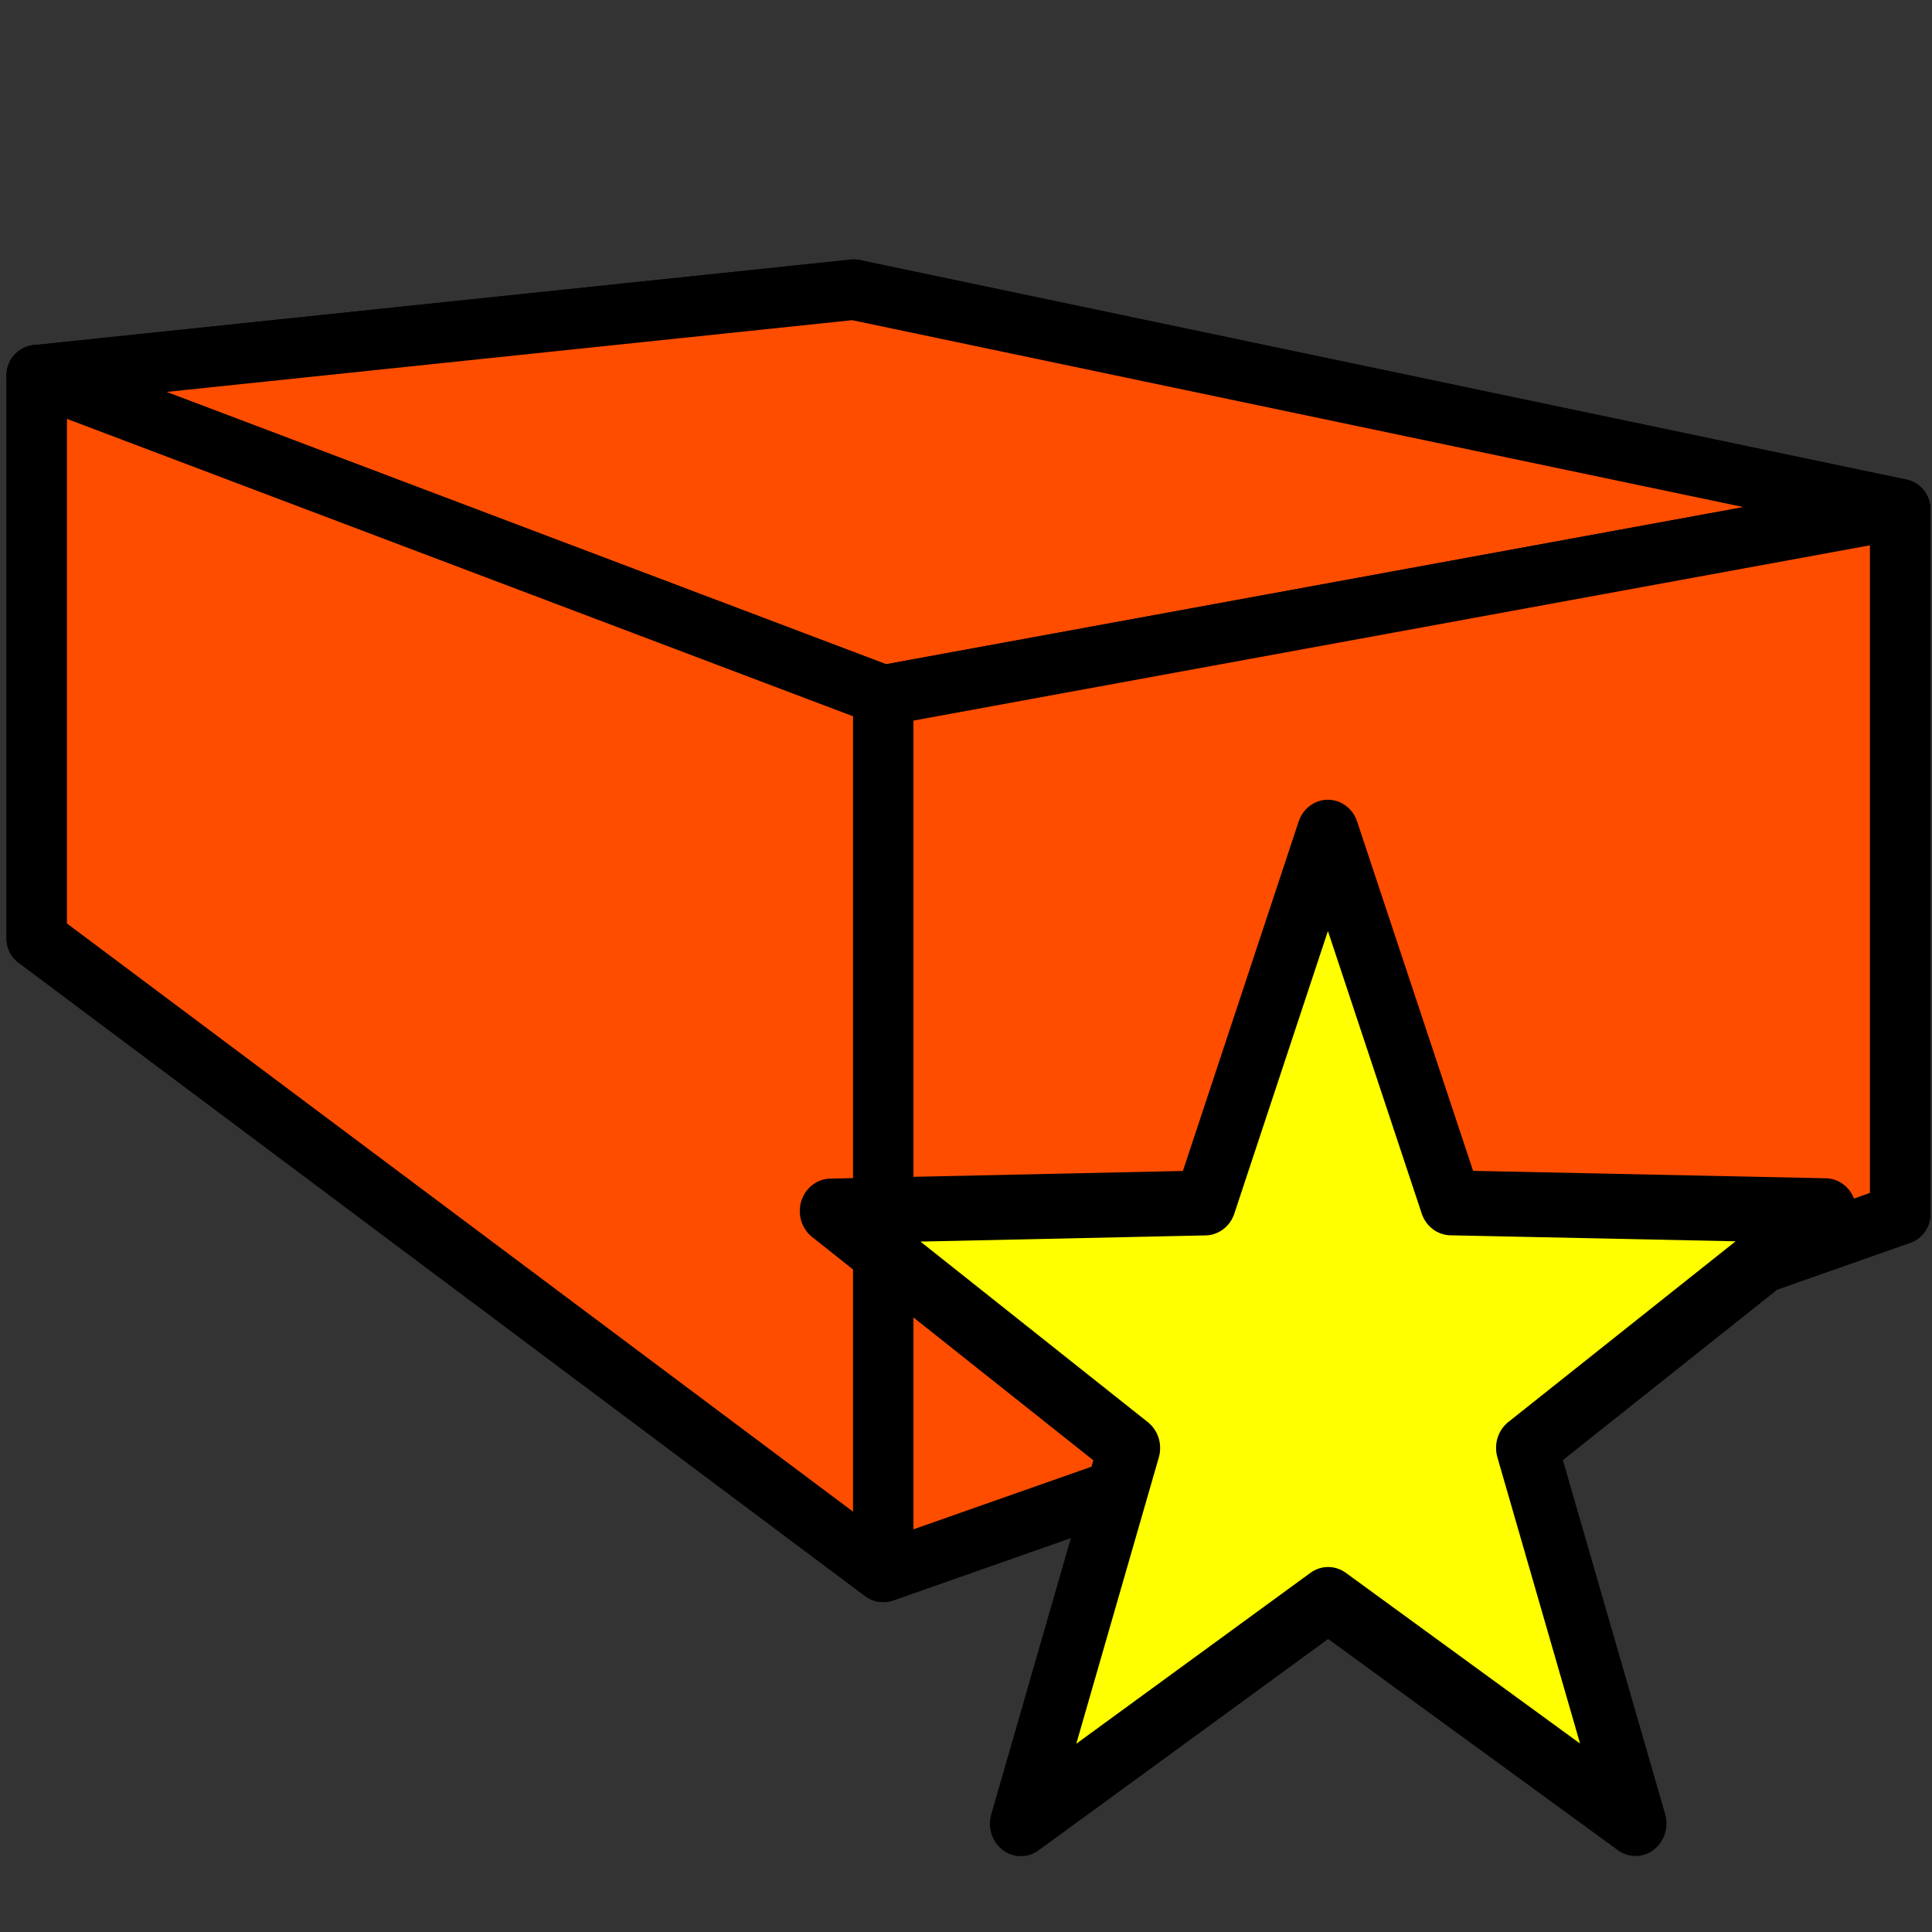 <svg xmlns="http://www.w3.org/2000/svg" width="128" height="128"><rect width="100%" height="100%" fill="#333333" stroke="none"/><g style="display:inline;opacity:1;fill:#ff4d00;fill-opacity:1;stroke:#000;stroke-width:4;stroke-linecap:round;stroke-linejoin:round;stroke-miterlimit:4;stroke-dasharray:none;stroke-dashoffset:11.337;stroke-opacity:1"><path d="M2.434 24.856v37.327L56.56 51.477V19.191Z" style="fill:#ff4d00;fill-opacity:1;fill-rule:evenodd;stroke:#000;stroke-width:4;stroke-linejoin:round;stroke-miterlimit:4;stroke-dasharray:none;stroke-opacity:1"/><path d="m2.434 62.183 56.083 41.962 67.37-23.692L56.56 51.477Z" style="fill:#ff4d00;fill-opacity:1;fill-rule:evenodd;stroke:#000;stroke-width:4;stroke-linejoin:round;stroke-miterlimit:4;stroke-dasharray:none;stroke-opacity:1"/><path d="m56.56 19.19 69.327 14.54v46.723L56.56 51.477Z" style="fill:#ff4d00;fill-opacity:1;fill-rule:evenodd;stroke:#000;stroke-width:4;stroke-linejoin:round;stroke-miterlimit:4;stroke-dasharray:none;stroke-opacity:1"/><path d="m2.434 24.856 56.083 21.218 67.37-12.345L56.56 19.191Z" style="fill:#ff4d00;fill-opacity:1;stroke:#000;stroke-width:4;stroke-miterlimit:4;stroke-dasharray:none;stroke-opacity:1"/><path d="M58.517 46.074v58.071l67.37-23.692V33.729ZM2.434 24.856l56.083 21.218v58.071L2.434 62.183Z" style="fill:#ff4d00;fill-opacity:1;stroke:#000;stroke-width:4;stroke-miterlimit:4;stroke-dasharray:none;stroke-opacity:1"/></g><path d="m84.75 121.75 4.671-15.46-12.872-9.752 16.146-.334 5.297-15.257L103.3 96.2l16.147.324-12.866 9.76 4.681 15.457-13.259-9.22z" style="display:inline;opacity:1;fill:#ff0;fill-opacity:1;stroke:#000;stroke-width:2.671;stroke-linecap:square;stroke-linejoin:round;stroke-miterlimit:4;stroke-dasharray:none;stroke-dashoffset:11.337;stroke-opacity:1" transform="matrix(1.536 0 0 1.61 -62.54 -75.19)"/></svg>